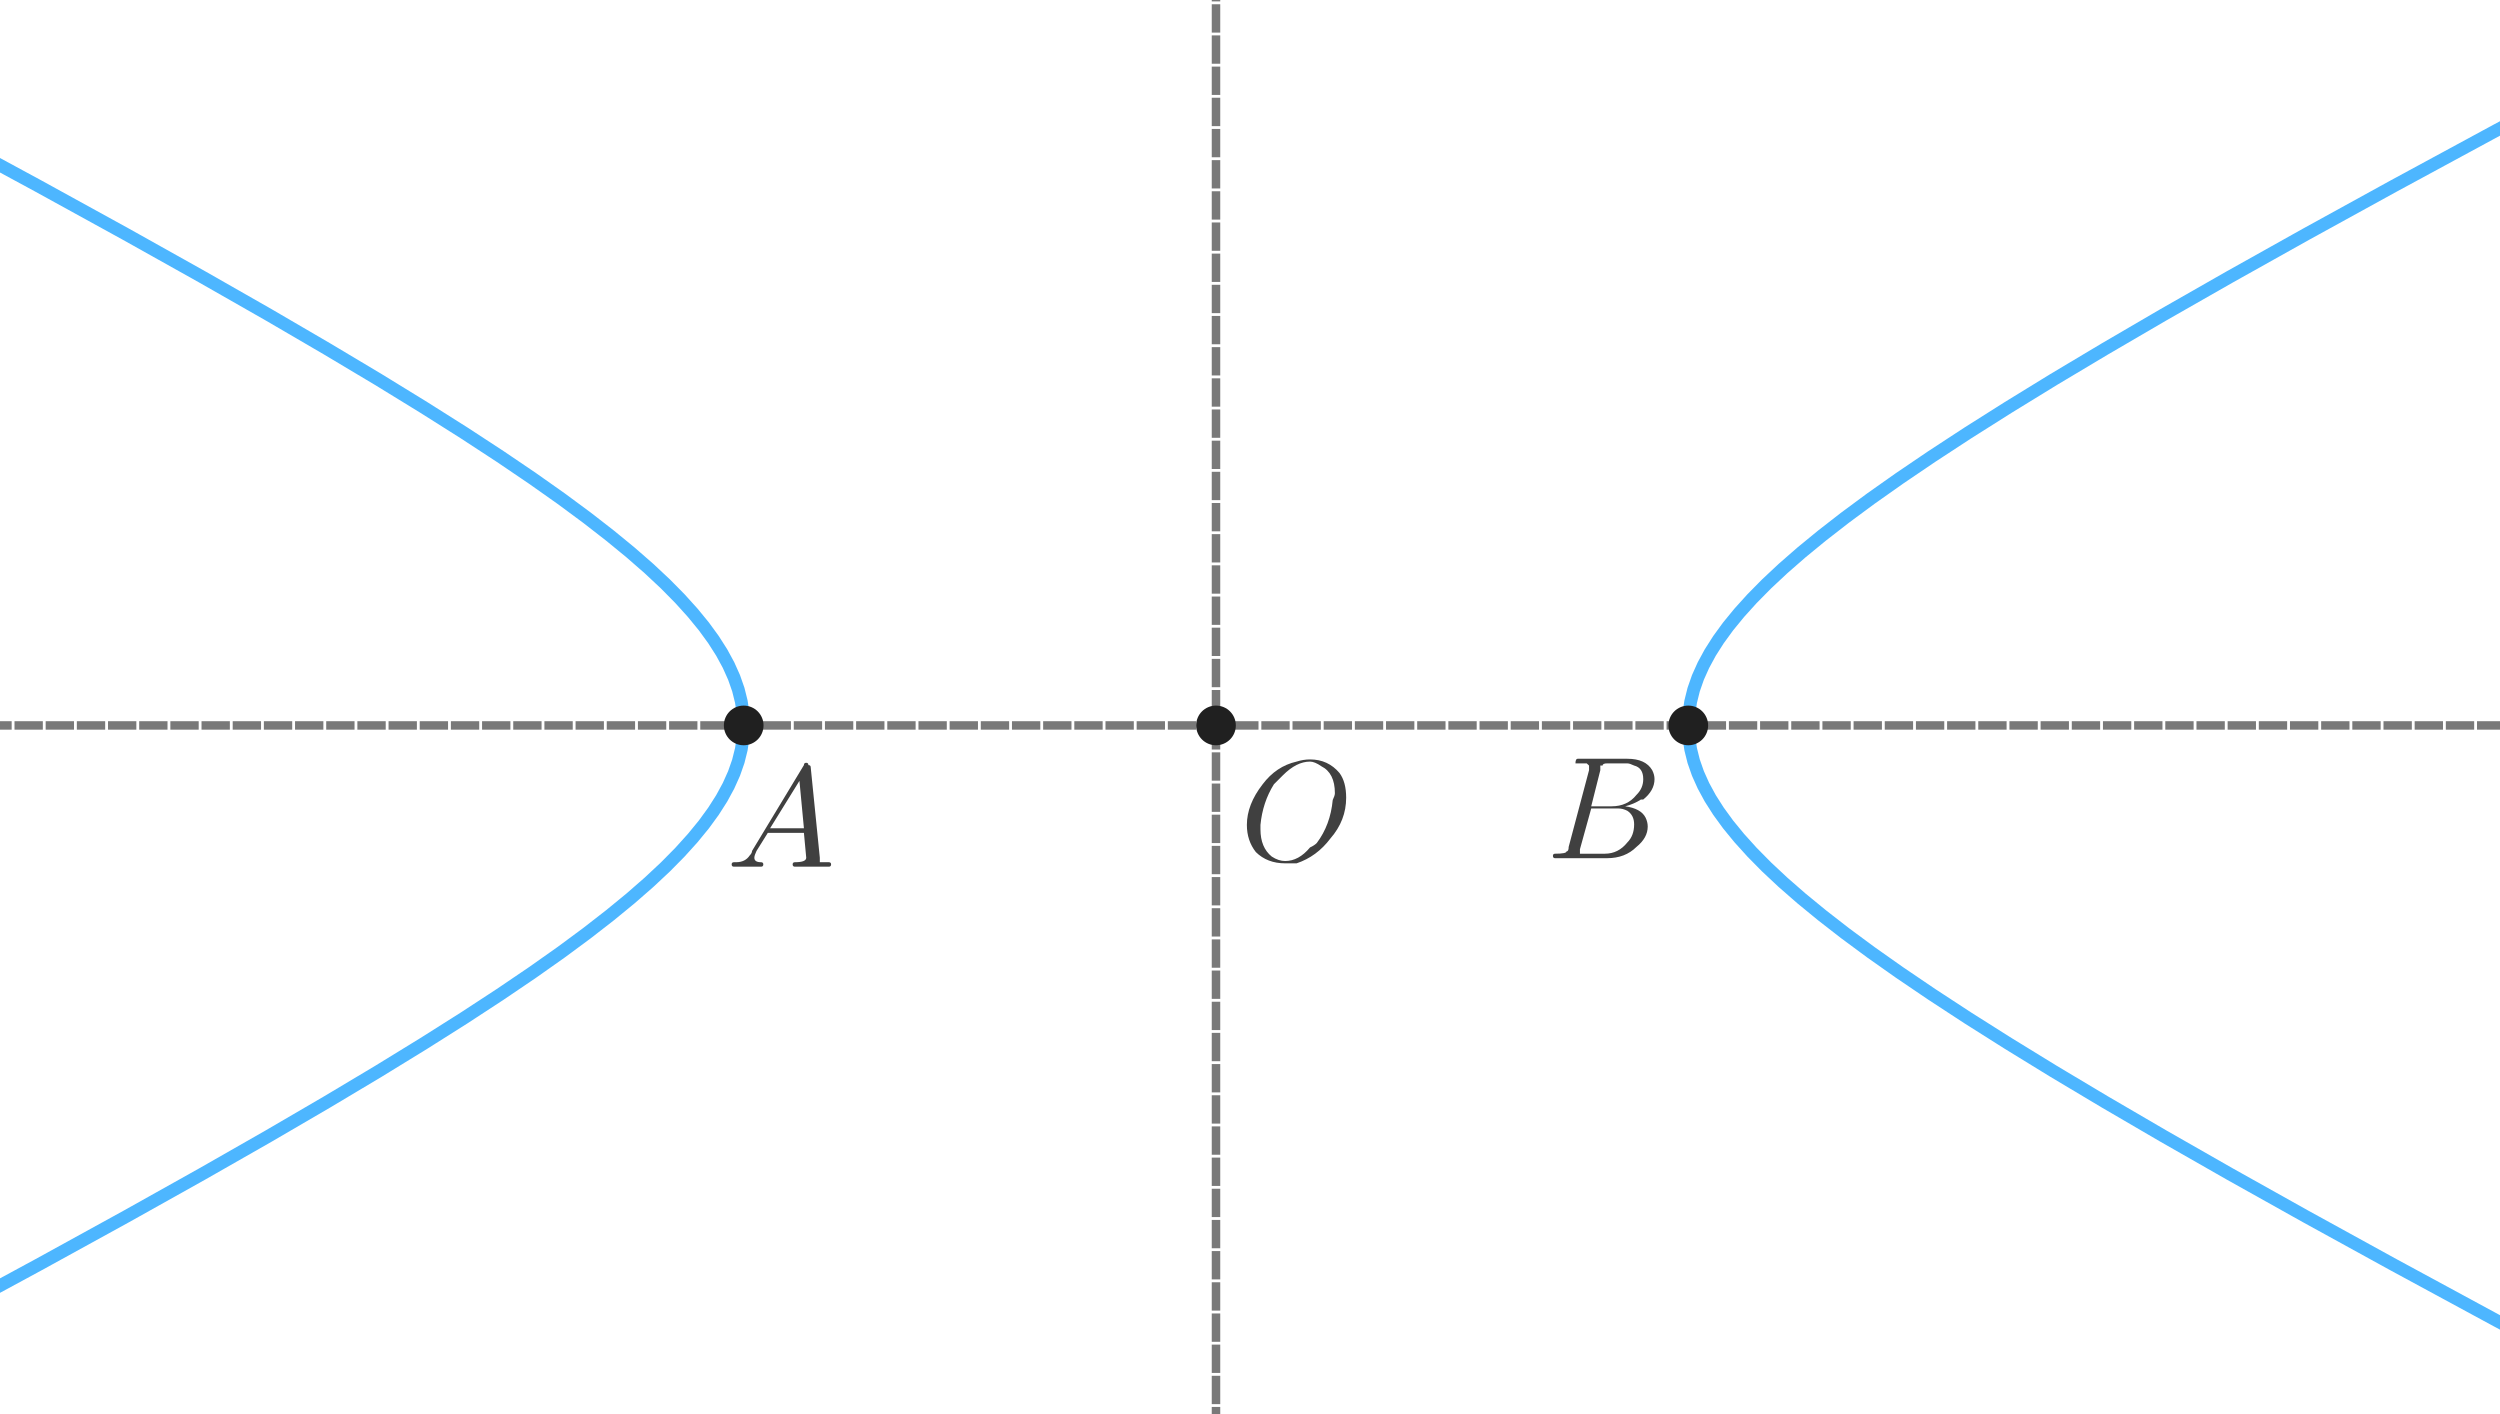 <?xml version="1.0" encoding="ISO-8859-1" standalone="no"?>

<svg 
     version="1.1"
     baseProfile="full"
     xmlns="http://www.w3.org/2000/svg"
     xmlns:xlink="http://www.w3.org/1999/xlink"
     xmlns:ev="http://www.w3.org/2001/xml-events"
     width="10.608cm"
     height="6.0cm"
     viewBox="0 0 881 499"
     >
<title>

</title>
<g stroke-linejoin="miter" stroke-dashoffset="0" stroke-dasharray="none" stroke-width="1" stroke-miterlimit="10.000" stroke-linecap="square">
<g id="misc">
</g><!-- misc -->
<g id="layer0">
<clipPath id="clip10caae5f-2dfe-4bd3-a754-90ca9fc63655">
  <path d="M 0 0 L 0 500.00 L 884.00 500.00 L 884.00 0 z"/>
</clipPath>
<g clip-path="url(#clip1)">
<g stroke-linejoin="round" stroke-width="4.5" stroke-linecap="round" fill="none" stroke-opacity=".698" stroke="#0096ff">
  <path d="M -254.75 587.31 L -178.63 547.90 L -116.94 515.68 L -66.022 488.79 L -23.344 465.99 L 12.874 446.37 L 43.934 429.29 L 70.808 414.25 L 94.232 400.88 L 114.78 388.89 L 132.90 378.07 L 148.94 368.22 L 163.21 359.20 L 175.92 350.89 L 187.28 343.19 L 197.44 336.02 L 206.53 329.30 L 214.66 322.98 L 221.94 317.01 L 228.43 311.34 L 234.21 305.93 L 239.33 300.74 L 243.83 295.76 L 247.77 290.95 L 251.17 286.28 L 254.07 281.73 L 256.48 277.29 L 258.43 272.94 L 259.93 268.65 L 260.99 264.40 L 261.62 260.19 L 261.83 256.00 L 261.62 251.81 L 260.99 247.60 L 259.93 243.35 L 258.43 239.06 L 256.48 234.71 L 254.07 230.27 L 251.17 225.72 L 247.77 221.05 L 243.83 216.24 L 239.33 211.26 L 234.21 206.07 L 228.43 200.66 L 221.94 194.99 L 214.66 189.02 L 206.53 182.70 L 197.44 175.98 L 187.28 168.81 L 175.92 161.11 L 163.21 152.80 L 148.94 143.78 L 132.90 133.93 L 114.78 123.11 L 94.232 111.12 L 70.808 97.755 L 43.934 82.713 L 12.874 65.627 L -23.344 46.009 L -66.022 23.205 L -116.94 -3.679 L -178.63 -35.903 L -254.75 -75.305"/>
<title>Hyperbola c</title>
<desc>c: x² / 4 - y² / 1 = 1</desc>

</g> <!-- drawing style -->
</g> <!-- clip1 -->
<clipPath id="clip6135be5f-2dce-438f-b31b-b4ebfca07488">
  <path d="M 0 0 L 0 500.00 L 884.00 500.00 L 884.00 0 z"/>
</clipPath>
<g clip-path="url(#clip2)">
<g stroke-linejoin="round" stroke-width="4.5" stroke-linecap="round" fill="none" stroke-opacity=".698" stroke="#0096ff">
  <path d="M 1111.8 587.31 L 1035.6 547.90 L 973.94 515.68 L 923.02 488.79 L 880.34 465.99 L 844.13 446.37 L 813.07 429.29 L 786.19 414.25 L 762.77 400.88 L 742.22 388.89 L 724.10 378.07 L 708.06 368.22 L 693.79 359.20 L 681.08 350.89 L 669.72 343.19 L 659.56 336.02 L 650.47 329.30 L 642.34 322.98 L 635.06 317.01 L 628.57 311.34 L 622.79 305.93 L 617.67 300.74 L 613.17 295.76 L 609.23 290.95 L 605.83 286.28 L 602.93 281.73 L 600.52 277.29 L 598.57 272.94 L 597.07 268.65 L 596.01 264.40 L 595.38 260.19 L 595.17 256.00 L 595.38 251.81 L 596.01 247.60 L 597.07 243.35 L 598.57 239.06 L 600.52 234.71 L 602.93 230.27 L 605.83 225.72 L 609.23 221.05 L 613.17 216.24 L 617.67 211.26 L 622.79 206.07 L 628.57 200.66 L 635.06 194.99 L 642.34 189.02 L 650.47 182.70 L 659.56 175.98 L 669.72 168.81 L 681.08 161.11 L 693.79 152.80 L 708.06 143.78 L 724.10 133.93 L 742.22 123.11 L 762.77 111.12 L 786.19 97.755 L 813.07 82.713 L 844.13 65.627 L 880.34 46.009 L 923.02 23.205 L 973.94 -3.679 L 1035.6 -35.903 L 1111.8 -75.305"/>
<title>Hyperbola c</title>
<desc>c: x² / 4 - y² / 1 = 1</desc>

</g> <!-- drawing style -->
</g> <!-- clip2 -->
<clipPath id="clip18c5788a-be16-4222-b168-2fe9bbd5c782">
  <path d="M 0 0 L 0 500.00 L 884.00 500.00 L 884.00 0 z"/>
</clipPath>
<g clip-path="url(#clip3)">
<g stroke-linejoin="round" stroke-dasharray="7,4" stroke-width="3" stroke-linecap="butt" fill="none" stroke-opacity=".698" stroke="#404040">
  <path d="M 428.50 505.00 L 428.50 -5"/>
<title>Line f</title>
<desc>f: x = 0</desc>

</g> <!-- drawing style -->
</g> <!-- clip3 -->
<clipPath id="clip67fc356d-7630-4b4d-996c-388740a80f9f">
  <path d="M 0 0 L 0 500.00 L 884.00 500.00 L 884.00 0 z"/>
</clipPath>
<g clip-path="url(#clip4)">
<g stroke-linejoin="round" stroke-dasharray="7,4" stroke-width="3" stroke-linecap="butt" fill="none" stroke-opacity=".698" stroke="#404040">
  <path d="M -5 256.00 L 889.00 256.00"/>
<title>Line g</title>
<desc>g: y = 0</desc>

</g> <!-- drawing style -->
</g> <!-- clip4 -->
<clipPath id="clip03db2f42-33b5-4e1c-808e-b2ae58bda7ff">
  <path d="M 0 0 L 0 500.00 L 884.00 500.00 L 884.00 0 z"/>
</clipPath>
<g clip-path="url(#clip5)">
<g fill-opacity="1" fill-rule="nonzero" stroke="none" fill="#202020">
  <path d="M 602.17 256.00 C 602.17 259.87 599.03 263.00 595.17 263.00 C 591.30 263.00 588.17 259.87 588.17 256.00 C 588.17 252.13 591.30 249.00 595.17 249.00 C 599.03 249.00 602.17 252.13 602.17 256.00 z"/>
<title>Point B</title>
<desc>B = (2, 0)</desc>

</g> <!-- drawing style -->
</g> <!-- clip5 -->
<clipPath id="clip64041669-4181-4065-86c3-ae11a4d67fe1">
  <path d="M 0 0 L 0 500.00 L 884.00 500.00 L 884.00 0 z"/>
</clipPath>
<g clip-path="url(#clip6)">
<g fill-opacity="1" fill-rule="nonzero" stroke="none" fill="#202020">
  <path d="M 435.50 256.00 C 435.50 259.87 432.37 263.00 428.50 263.00 C 424.63 263.00 421.50 259.87 421.50 256.00 C 421.50 252.13 424.63 249.00 428.50 249.00 C 432.37 249.00 435.50 252.13 435.50 256.00 z"/>
<title>Point O</title>
<desc>O = (0, 0)</desc>

</g> <!-- drawing style -->
</g> <!-- clip6 -->
<clipPath id="clipac4e149a-b4f6-4acc-be22-aee7a48fa247">
  <path d="M 0 0 L 0 500.00 L 884.00 500.00 L 884.00 0 z"/>
</clipPath>
<g clip-path="url(#clip7)">
<g fill-opacity="1" fill-rule="nonzero" stroke="none" fill="#202020">
  <path d="M 268.83 256.00 C 268.83 259.87 265.70 263.00 261.83 263.00 C 257.97 263.00 254.83 259.87 254.83 256.00 C 254.83 252.13 257.97 249.00 261.83 249.00 C 265.70 249.00 268.83 252.13 268.83 256.00 z"/>
<title>Point A</title>
<desc>A = (-2, 0)</desc>

</g> <!-- drawing style -->
</g> <!-- clip7 -->
<g transform="matrix(51.000, 0, 0, 51.000, 256.00, 305.85)">
<clipPath id="clip2fa593f4-a54f-4563-815e-92d207fe35ae">
  <path d="M -5.02 -5.997 L -5.02 3.807 L 12.314 3.807 L 12.314 -5.997 z"/>
</clipPath>
<g clip-path="url(#clip8)">
<g fill-opacity="1" fill-rule="nonzero" stroke="none" fill="#404040">
  <path d="M .172 -.109 L .531 -.703 Q .531 -.719 .547 -.719 Q .562 -.719 .562 -.703 Q .578 -.703 .578 -.688 L .641 -.062 Q .641 -.047 .641 -.031 L .641 -.031 L .641 -.031 L .641 -.031 L .641 -.031 L .641 -.031 Q .656 -.031 .703 -.031 Q .719 -.031 .719 -.016 Q .719 -0 .703 -0 L .594 -0 L .594 -0 L .469 -0 L .469 -0 Q .453 -0 .453 -.016 Q .453 -.031 .469 -.031 Q .547 -.031 .547 -.062 Q .547 -.062 .531 -.234 L .281 -.234 L .203 -.109 Q .188 -.078 .188 -.062 Q .188 -.031 .234 -.031 Q .25 -.031 .25 -.016 Q .25 -0 .234 -0 L .141 -0 L .141 -0 L .047 -0 L .047 -0 Q .031 -0 .031 -.016 Q .031 -.031 .047 -.031 L .047 -.031 L .062 -.031 Q .125 -.031 .156 -.078 Q .172 -.094 .172 -.109 z M .297 -.266 L .531 -.266 L .5 -.594 L .297 -.266 z"/>
<title>$A$</title>
<desc>text1_2 = “$A$”</desc>

</g> <!-- drawing style -->
</g> <!-- clip8 -->
</g> <!-- transform -->
<g transform="matrix(51.000, 0, 0, 51.000, 545.00, 302.85)">
<clipPath id="clipecc56ec6-c1b1-414d-840d-6aa1458f3d45">
  <path d="M -10.686 -5.938 L -10.686 3.866 L 6.647 3.866 L 6.647 -5.938 z"/>
</clipPath>
<g clip-path="url(#clip9)">
<g fill-opacity="1" fill-rule="nonzero" stroke="none" fill="#404040">
  <path d="M .156 -.078 L .297 -.609 Q .297 -.625 .297 -.641 Q .297 -.641 .281 -.656 L .281 -.656 L .281 -.656 Q .281 -.656 .266 -.656 Q .25 -.656 .234 -.656 Q .203 -.656 .203 -.656 Q .203 -.688 .219 -.688 L .219 -.688 L .219 -.688 L .234 -.688 L .562 -.688 Q .688 -.688 .734 -.609 Q .75 -.578 .75 -.547 Q .75 -.469 .672 -.406 Q .672 -.406 .656 -.406 Q .609 -.375 .547 -.359 Q .656 -.344 .688 -.281 Q .703 -.25 .703 -.219 Q .703 -.141 .625 -.078 L .625 -.078 Q .547 -0 .422 -0 L .062 -0 Q .047 -0 .047 -.016 Q .047 -.031 .062 -.031 L .062 -.031 Q .141 -.031 .141 -.047 Q .156 -.047 .156 -.078 Q .156 -.078 .156 -.078 z M .312 -.359 L .453 -.359 Q .562 -.359 .625 -.438 Q .672 -.484 .672 -.547 Q .672 -.625 .609 -.641 Q .578 -.656 .562 -.656 L .422 -.656 Q .391 -.656 .391 -.641 L .391 -.641 L .391 -.641 L .375 -.641 L .375 -.641 Q .375 -.641 .375 -.609 L .312 -.359 z M .266 -.031 L .406 -.031 Q .5 -.031 .562 -.109 Q .609 -.156 .609 -.234 Q .609 -.297 .562 -.328 Q .531 -.344 .5 -.344 L .312 -.344 L .234 -.062 Q .234 -.047 .234 -.047 Q .234 -.031 .234 -.031 L .234 -.031 L .234 -.031 L .25 -.031 Q .25 -.031 .266 -.031 z"/>
<title>$B$</title>
<desc>text1_7 = “$B$”</desc>

</g> <!-- drawing style -->
</g> <!-- clip9 -->
</g> <!-- transform -->
<g transform="matrix(51.000, 0, 0, 51.000, 437.00, 303.85)">
<clipPath id="clip99e97d2f-d0c8-4b7b-ace2-cfd8db49c0b8">
  <path d="M -8.569 -5.958 L -8.569 3.846 L 8.765 3.846 L 8.765 -5.958 z"/>
</clipPath>
<g clip-path="url(#clip10)">
<g fill-opacity="1" fill-rule="nonzero" stroke="none" fill="#404040">
  <path d="M .734 -.438 L .734 -.438 Q .734 -.281 .625 -.156 Q .531 -.031 .391 .016 Q .344 .016 .312 .016 Q .188 .016 .109 -.062 Q .047 -.141 .047 -.25 Q .047 -.391 .156 -.531 Q .25 -.656 .391 -.688 Q .438 -.703 .484 -.703 Q .609 -.703 .688 -.609 Q .734 -.547 .734 -.438 z M .312 -0 L .312 -0 Q .406 -0 .484 -.094 Q .516 -.109 .531 -.125 Q .625 -.25 .641 -.422 Q .656 -.453 .656 -.469 Q .656 -.609 .562 -.656 Q .562 -.656 .562 -.656 Q .516 -.688 .484 -.688 Q .391 -.688 .297 -.594 Q .266 -.562 .234 -.531 Q .156 -.406 .141 -.25 Q .141 -.234 .141 -.219 Q .141 -.094 .219 -.031 Q .266 -0 .312 -0 z"/>
<title>$O$</title>
<desc>text1_1 = “$O$”</desc>

</g> <!-- drawing style -->
</g> <!-- clip10 -->
</g> <!-- transform -->
</g><!-- layer0 -->
</g> <!-- default stroke -->
</svg> <!-- bounding box -->
